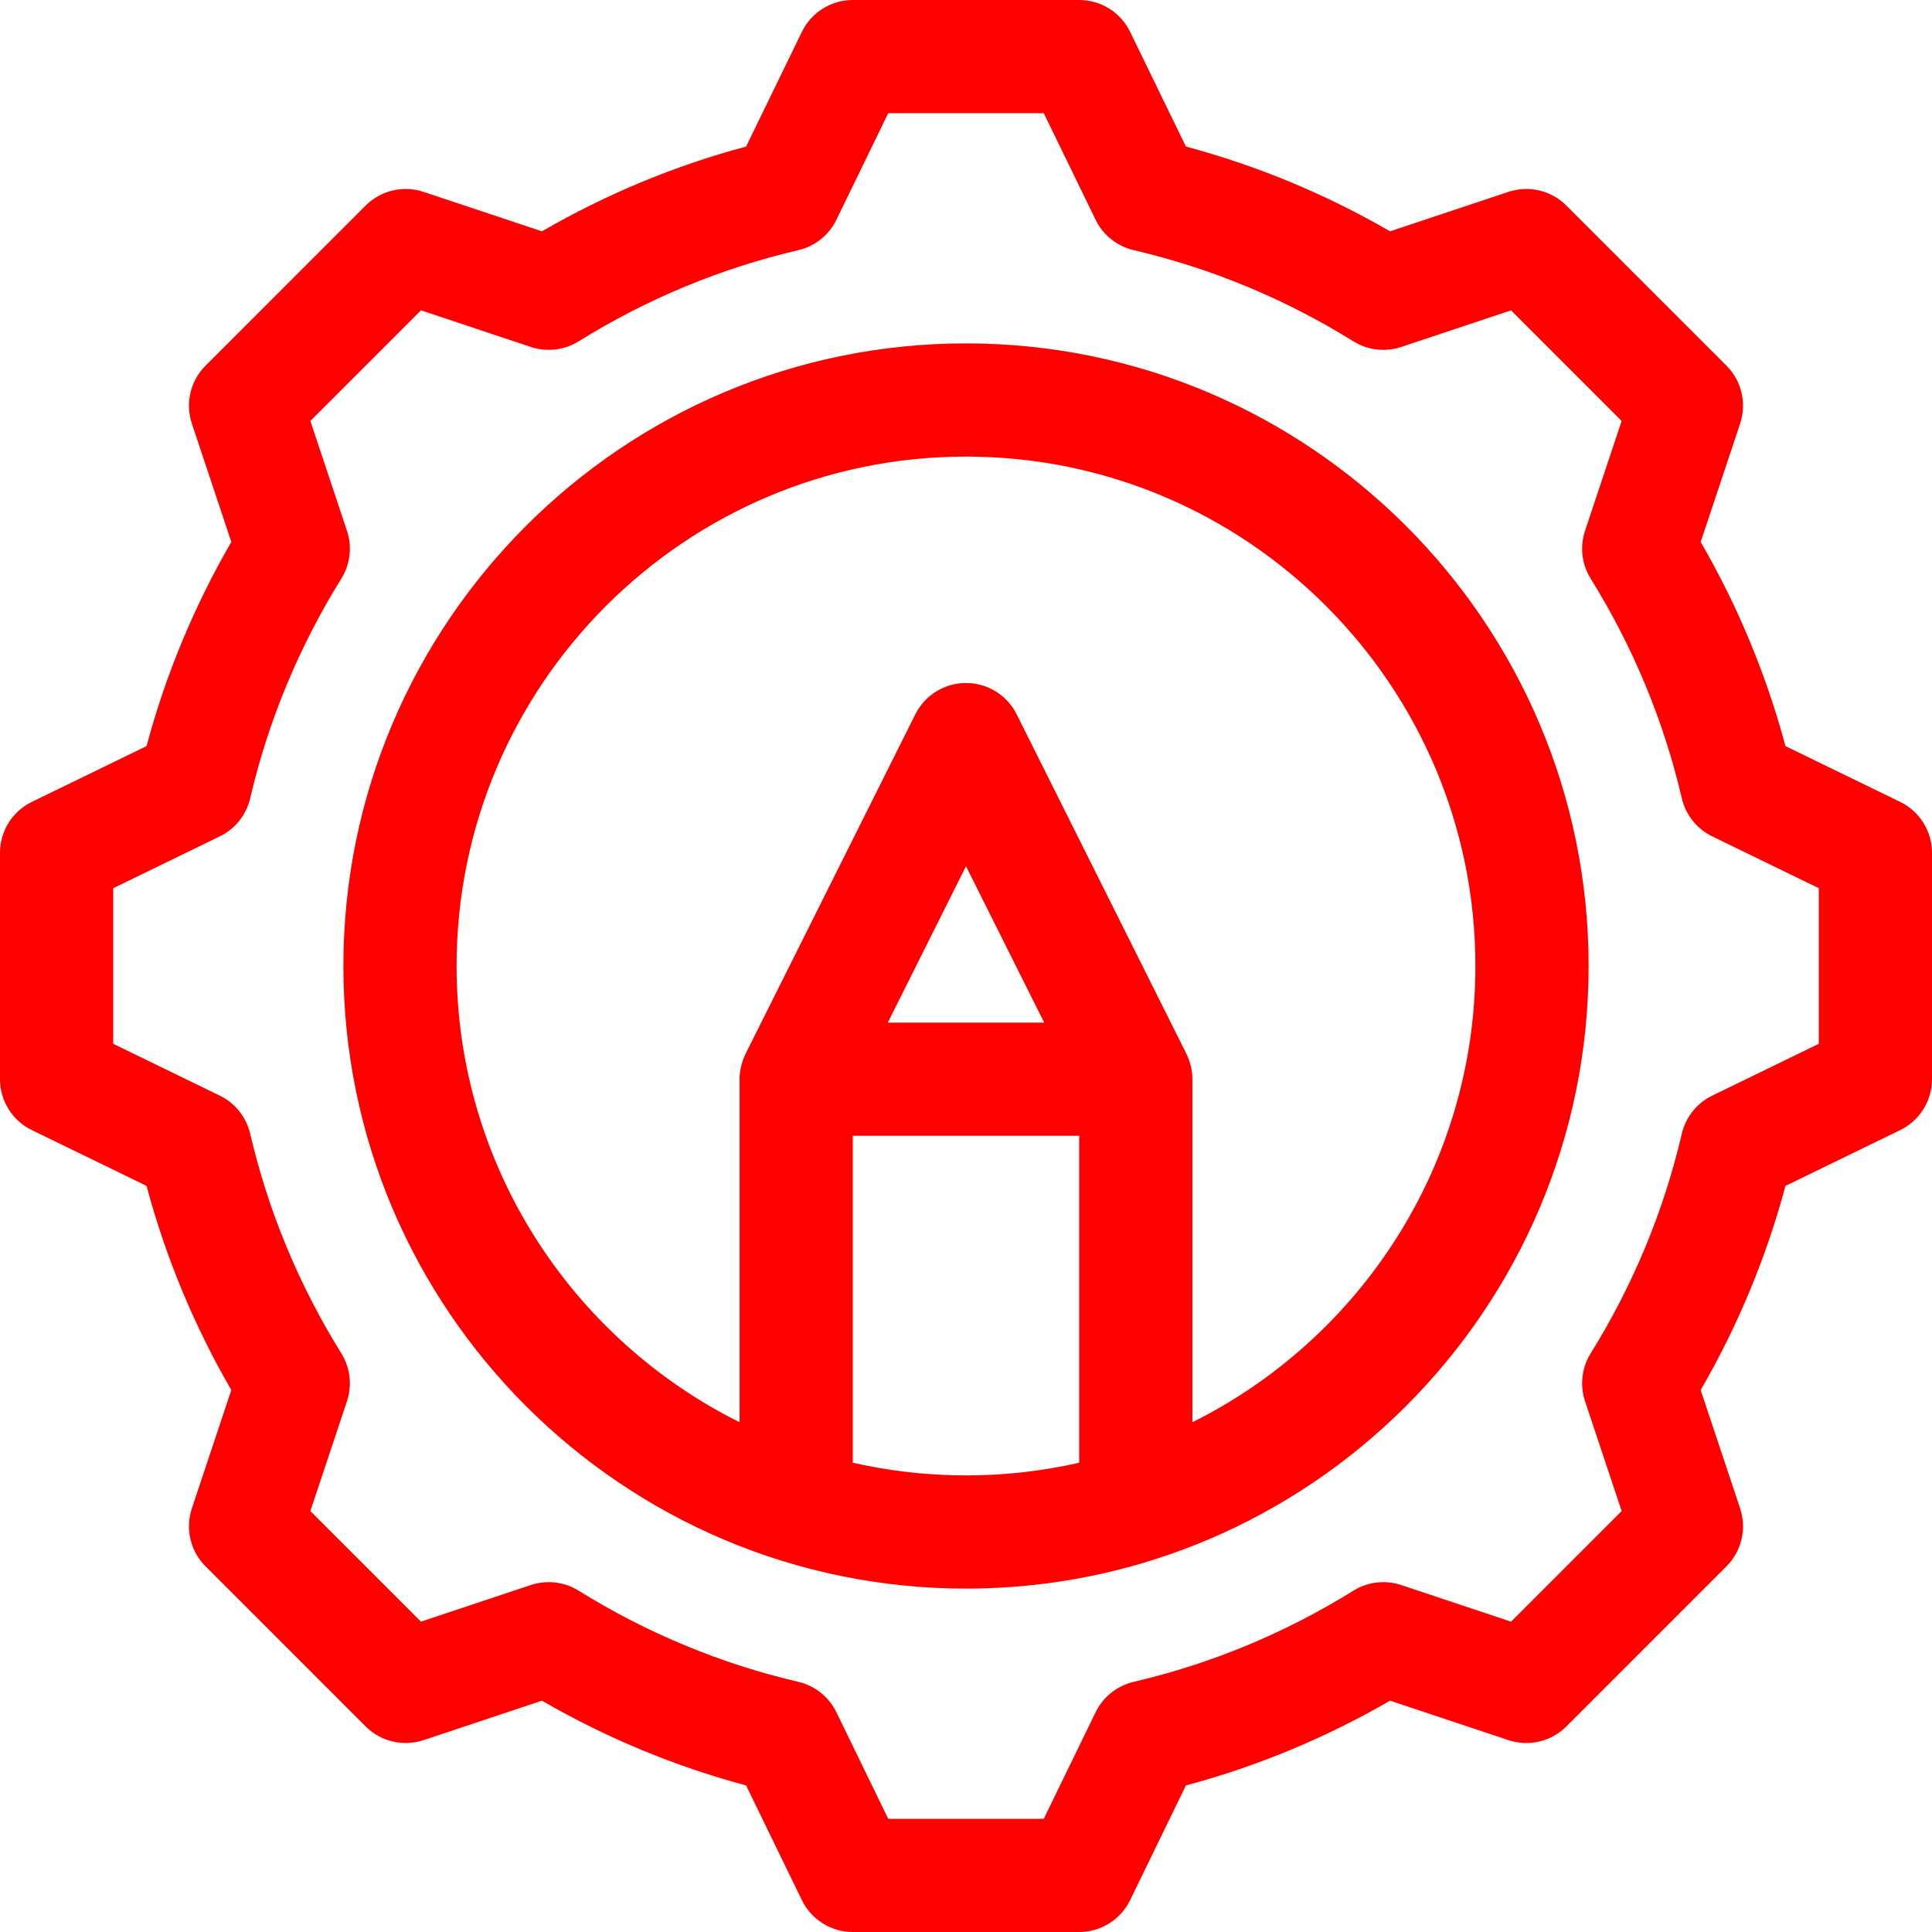 <?xml version="1.0" encoding="iso-8859-1"?>
<!-- Generator: Adobe Illustrator 19.0.0, SVG Export Plug-In . SVG Version: 6.00 Build 0)  -->
<svg version="1.1" fill='rgb(255,0,0)' id="Capa_1" xmlns="http://www.w3.org/2000/svg" xmlns:xlink="http://www.w3.org/1999/xlink" x="0px" y="0px"
	 viewBox="0 0 512 512" style="enable-background:new 0 0 512 512;" xml:space="preserve">
<g>
	<g>
		<path d="M503.561,212.511l-30.398-14.786c-5.069-18.92-12.604-37.067-22.469-54.11l10.455-31.366
			c1.796-5.39,0.394-11.332-3.624-15.35L415.1,54.475c-4.017-4.017-9.958-5.42-15.35-3.624l-31.365,10.455
			c-17.044-9.866-35.188-17.4-54.109-22.469L299.489,8.439C296.978,3.277,291.741,0,286,0h-60c-5.741,0-10.978,3.277-13.489,8.439
			l-14.786,30.398c-18.922,5.069-37.066,12.603-54.109,22.469L112.25,50.851c-5.39-1.796-11.332-0.394-15.35,3.624L54.475,96.9
			c-4.018,4.017-5.42,9.96-3.624,15.35l10.456,31.365c-9.865,17.043-17.4,35.189-22.469,54.109L8.439,212.511
			C3.276,215.022,0,220.259,0,226v60c0,5.741,3.276,10.978,8.439,13.489l30.398,14.785c5.069,18.92,12.604,37.067,22.469,54.109
			l-10.455,31.364c-1.797,5.39-0.394,11.333,3.623,15.35L96.9,457.525c4.018,4.018,9.961,5.419,15.351,3.624l31.366-10.456
			c17.043,9.866,35.187,17.4,54.109,22.469l14.786,30.398c2.51,5.164,7.747,8.44,13.488,8.44h60c5.741,0,10.978-3.276,13.489-8.439
			l14.786-30.398c18.92-5.069,37.066-12.604,54.109-22.469l31.365,10.456c5.392,1.797,11.333,0.394,15.351-3.624l42.425-42.427
			c4.017-4.018,5.42-9.96,3.624-15.35l-10.455-31.364c9.865-17.043,17.4-35.189,22.469-54.109l30.398-14.785
			c5.163-2.513,8.439-7.75,8.439-13.491v-60C512,220.259,508.724,215.022,503.561,212.511z M482,276.616l-28.247,13.739
			c-4.063,1.976-7.02,5.679-8.046,10.08c-4.8,20.567-12.93,40.159-24.164,58.232c-2.355,3.789-2.901,8.43-1.49,12.662l9.704,29.112
			l-29.315,29.316l-29.113-9.705c-4.232-1.411-8.873-0.865-12.662,1.491c-18.073,11.234-37.666,19.364-58.232,24.164
			c-4.4,1.027-8.104,3.983-10.08,8.046L276.616,482h-41.231l-13.739-28.247c-1.976-4.063-5.679-7.02-10.079-8.046
			c-20.567-4.8-40.159-12.931-58.231-24.164c-3.789-2.355-8.43-2.9-12.663-1.491l-29.113,9.705L82.243,400.44l9.705-29.112
			c1.411-4.232,0.865-8.874-1.491-12.663c-11.234-18.073-19.364-37.664-24.164-58.231c-1.027-4.4-3.983-8.103-8.046-10.08
			L30,276.616v-41.231l28.247-13.739c4.063-1.977,7.02-5.679,8.046-10.08c4.8-20.567,12.931-40.159,24.164-58.232
			c2.355-3.789,2.902-8.43,1.491-12.662l-9.705-29.114l29.315-29.315l29.114,9.705c4.232,1.411,8.874,0.864,12.663-1.491
			c18.071-11.233,37.663-19.363,58.231-24.164c4.4-1.027,8.103-3.983,10.079-8.046L235.384,30h41.231l13.739,28.246
			c1.976,4.063,5.679,7.019,10.079,8.046c20.567,4.801,40.16,12.931,58.232,24.164c3.788,2.355,8.429,2.902,12.662,1.491
			l29.113-9.705l29.315,29.315l-9.705,29.114c-1.411,4.232-0.864,8.873,1.491,12.662c11.234,18.073,19.364,37.665,24.164,58.232
			c1.027,4.4,3.983,8.103,8.046,10.08L482,235.384V276.616z"/>
	</g>
</g>
<g>
	<g>
		<path d="M256,91c-90.981,0-165,74.019-165,165s74.019,165,165,165s165-74.019,165-165S346.981,91,256,91z M286,387.635
			c-9.652,2.199-19.692,3.365-30,3.365c-10.308,0-20.348-1.166-30-3.365V301h60V387.635z M235.271,271L256,229.541L276.729,271
			H235.271z M316,376.909V286c0-2.336-0.628-4.798-1.583-6.708l-45-90C266.875,184.21,261.682,181,256,181
			s-10.875,3.21-13.417,8.292l-45,90c-0.054,0.108-0.093,0.219-0.144,0.328c-0.985,2.089-1.44,4.39-1.44,6.38v90.909
			c-44.413-22.129-75-68.01-75-120.909c0-74.439,60.561-135,135-135s135,60.561,135,135C391,308.898,360.413,354.78,316,376.909z"/>
	</g>
</g>
<g>
</g>
<g>
</g>
<g>
</g>
<g>
</g>
<g>
</g>
<g>
</g>
<g>
</g>
<g>
</g>
<g>
</g>
<g>
</g>
<g>
</g>
<g>
</g>
<g>
</g>
<g>
</g>
<g>
</g>
</svg>
